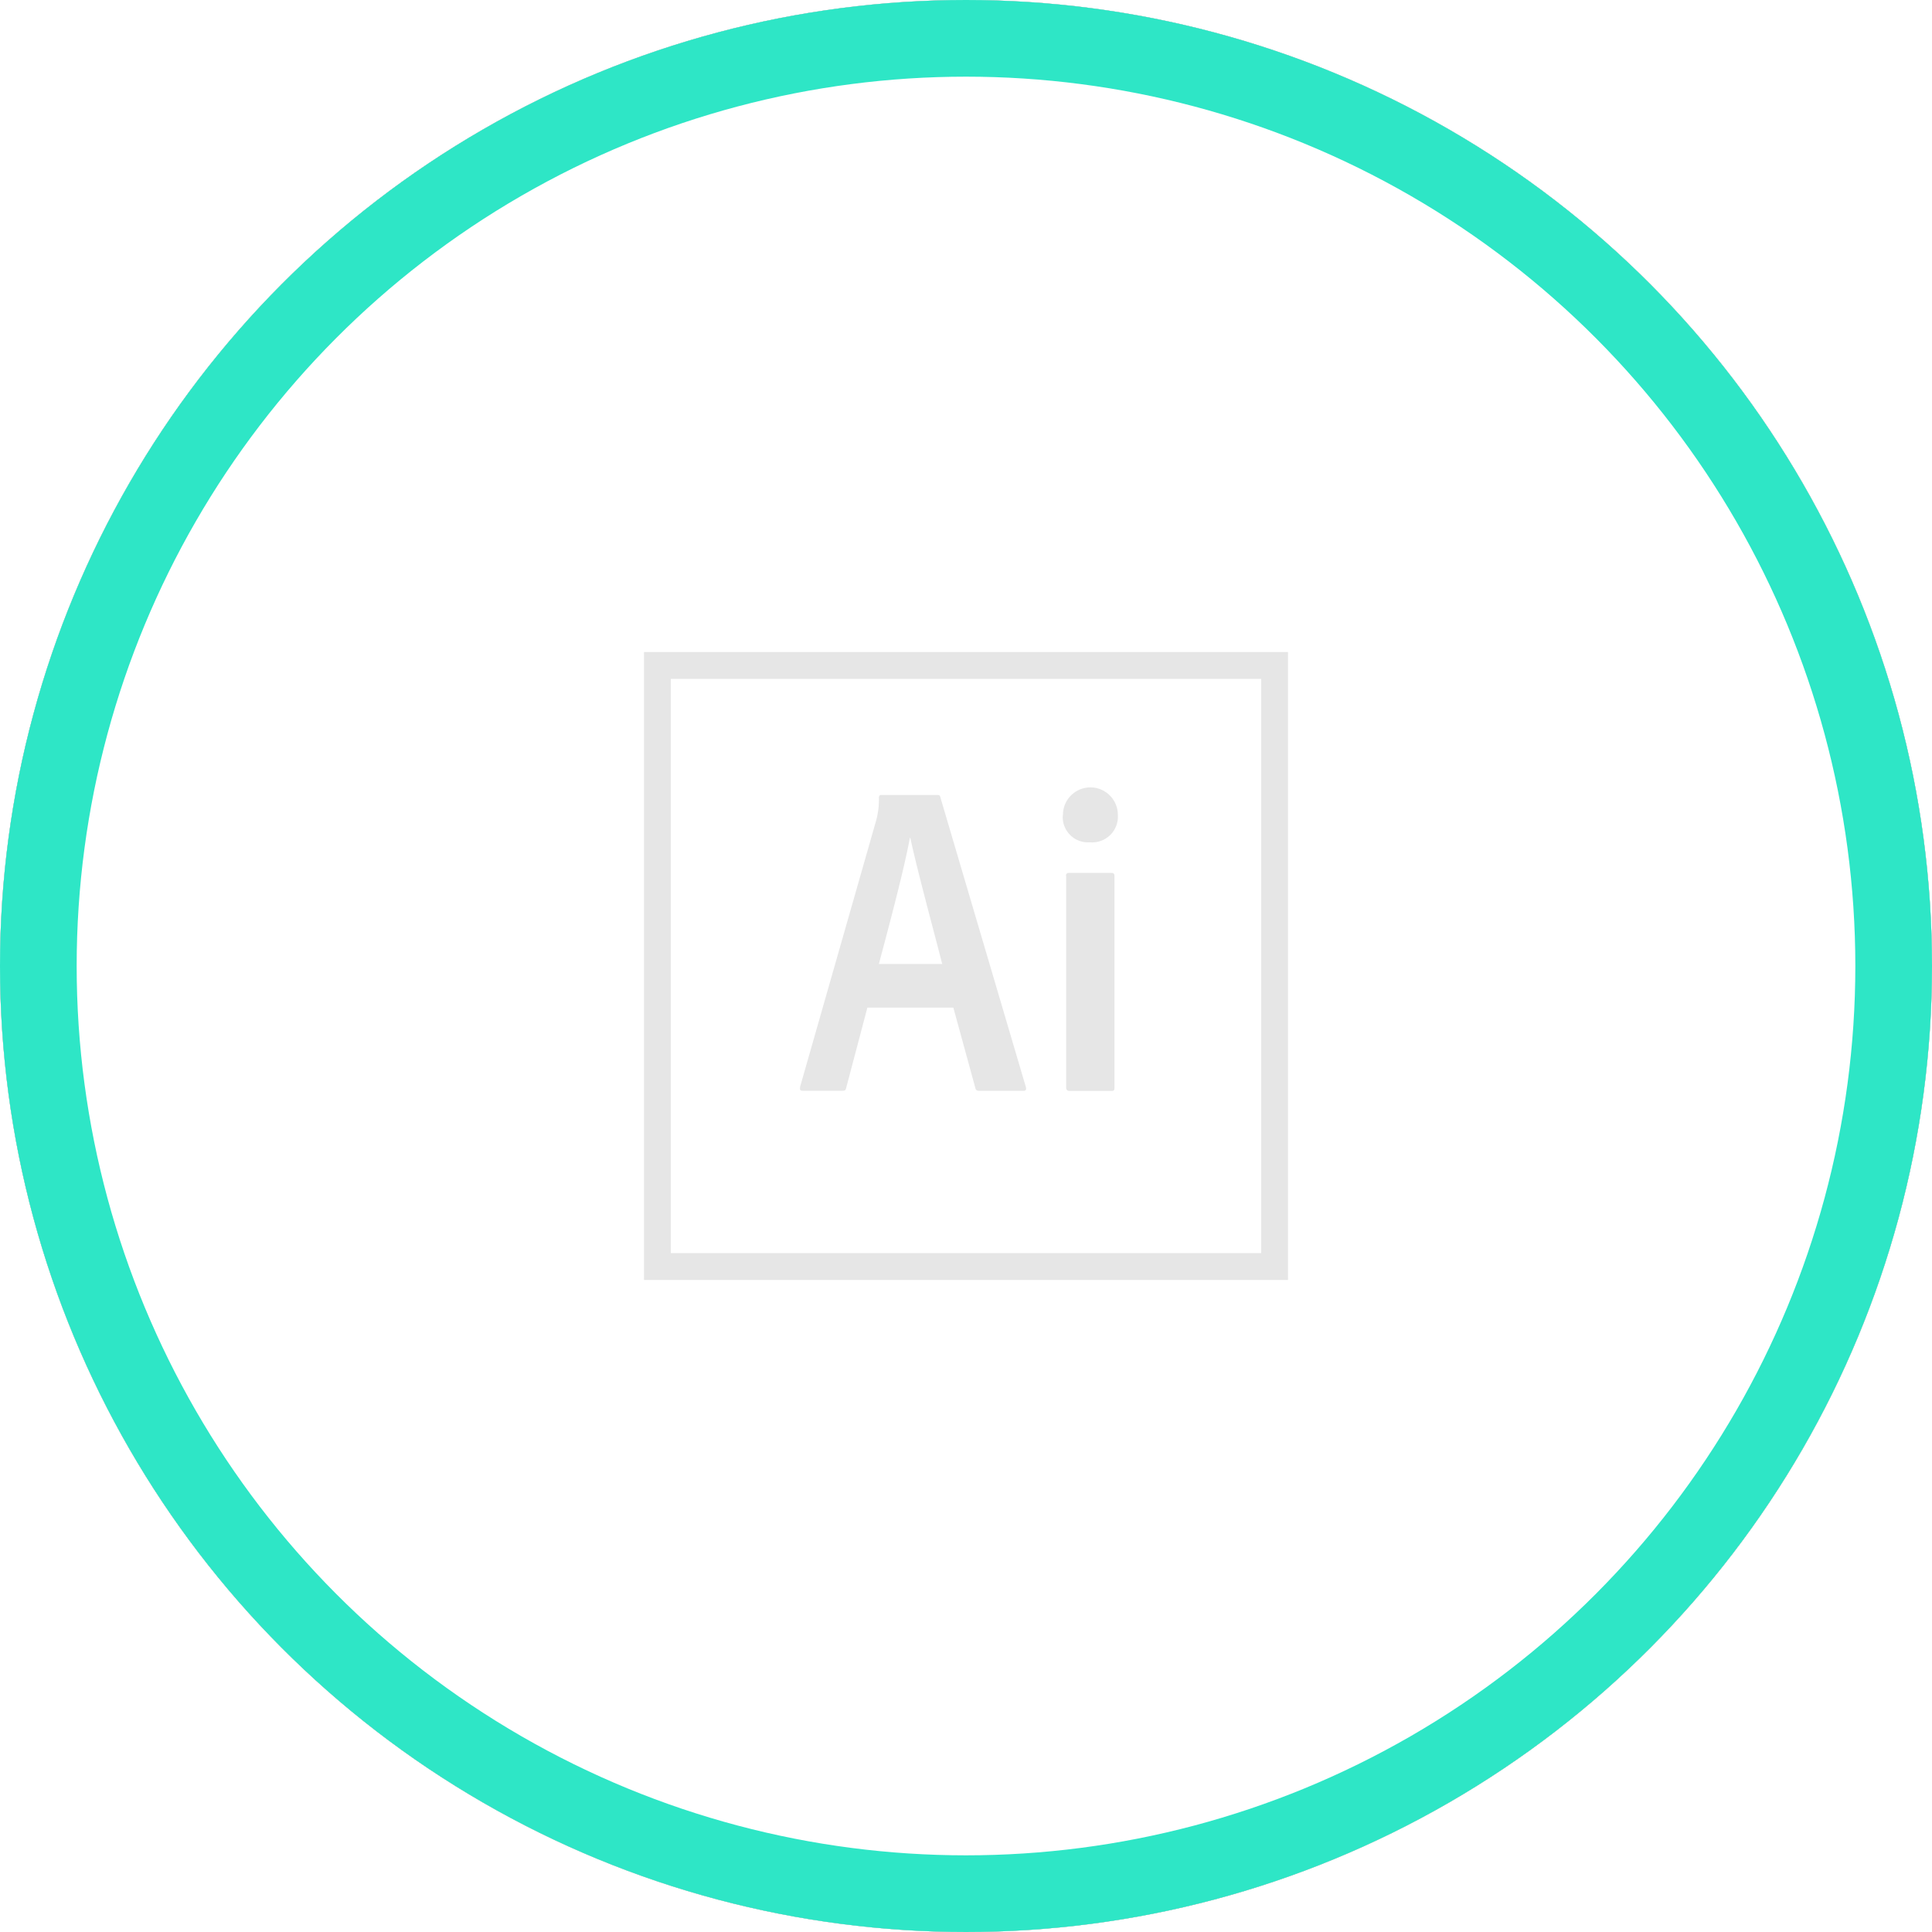 <svg xmlns="http://www.w3.org/2000/svg" xmlns:xlink="http://www.w3.org/1999/xlink" width="126" height="126" viewBox="0 0 126 126">
  <defs>
    <filter id="Ellipse_12">
      <feOffset input="SourceAlpha"/>
      <feGaussianBlur stdDeviation="18" result="blur"/>
      <feFlood flood-color="#309886" result="color"/>
      <feComposite operator="out" in="SourceGraphic" in2="blur"/>
      <feComposite operator="in" in="color"/>
      <feComposite operator="in" in2="SourceGraphic"/>
    </filter>
  </defs>
  <g id="icon-illustrator" transform="translate(-772 -2759)">
    <g data-type="innerShadowGroup">
      <circle id="Ellipse_12-2" data-name="Ellipse 12" cx="63" cy="63" r="63" transform="translate(772 2759)" fill="#585858"/>
      <g transform="matrix(1, 0, 0, 1, 772, 2759)" filter="url(#Ellipse_12)">
        <circle id="Ellipse_12-3" data-name="Ellipse 12" cx="63" cy="63" r="63" fill="#fff"/>
      </g>
      <g id="Ellipse_12-4" data-name="Ellipse 12" transform="translate(772 2759)" fill="none" stroke="#2ee6c6" stroke-width="5">
        <circle cx="63" cy="63" r="63" stroke="none"/>
        <circle cx="63" cy="63" r="60.5" fill="none"/>
      </g>
    </g>
    <path id="Icon_simple-adobeillustrator" data-name="Icon simple-adobeillustrator" d="M0,.45V41.4H42V.45ZM1.75,2.2h38.5V39.65H1.75ZM14.569,23.637l-1.386,5.247c-.03.145-.087.178-.259.178H10.355c-.175,0-.2-.058-.175-.259l4.97-17.4a5.4,5.4,0,0,0,.172-1.458c0-.116.058-.175.145-.175h3.668c.116,0,.175.031.2.175l5.574,18.889c.03.145,0,.231-.145.231H21.878c-.145,0-.231-.035-.259-.15l-1.444-5.276H14.563Zm4.879-2.844c-.49-1.935-1.645-6.174-2.079-8.225h-.03c-.375,2.047-1.3,5.512-2.021,8.225Zm7.875-9.726a1.79,1.79,0,1,1,3.58,0,1.677,1.677,0,0,1-1.82,1.79,1.645,1.645,0,0,1-1.767-1.79Zm.2,3.979c0-.14.058-.193.2-.193h2.747c.154,0,.21.058.21.2V28.873c0,.145-.028.2-.2.2H27.765c-.175,0-.233-.088-.233-.228v-13.8Z" transform="translate(814 2801.075)" fill="#e6e6e6"/>
  </g>
</svg>
